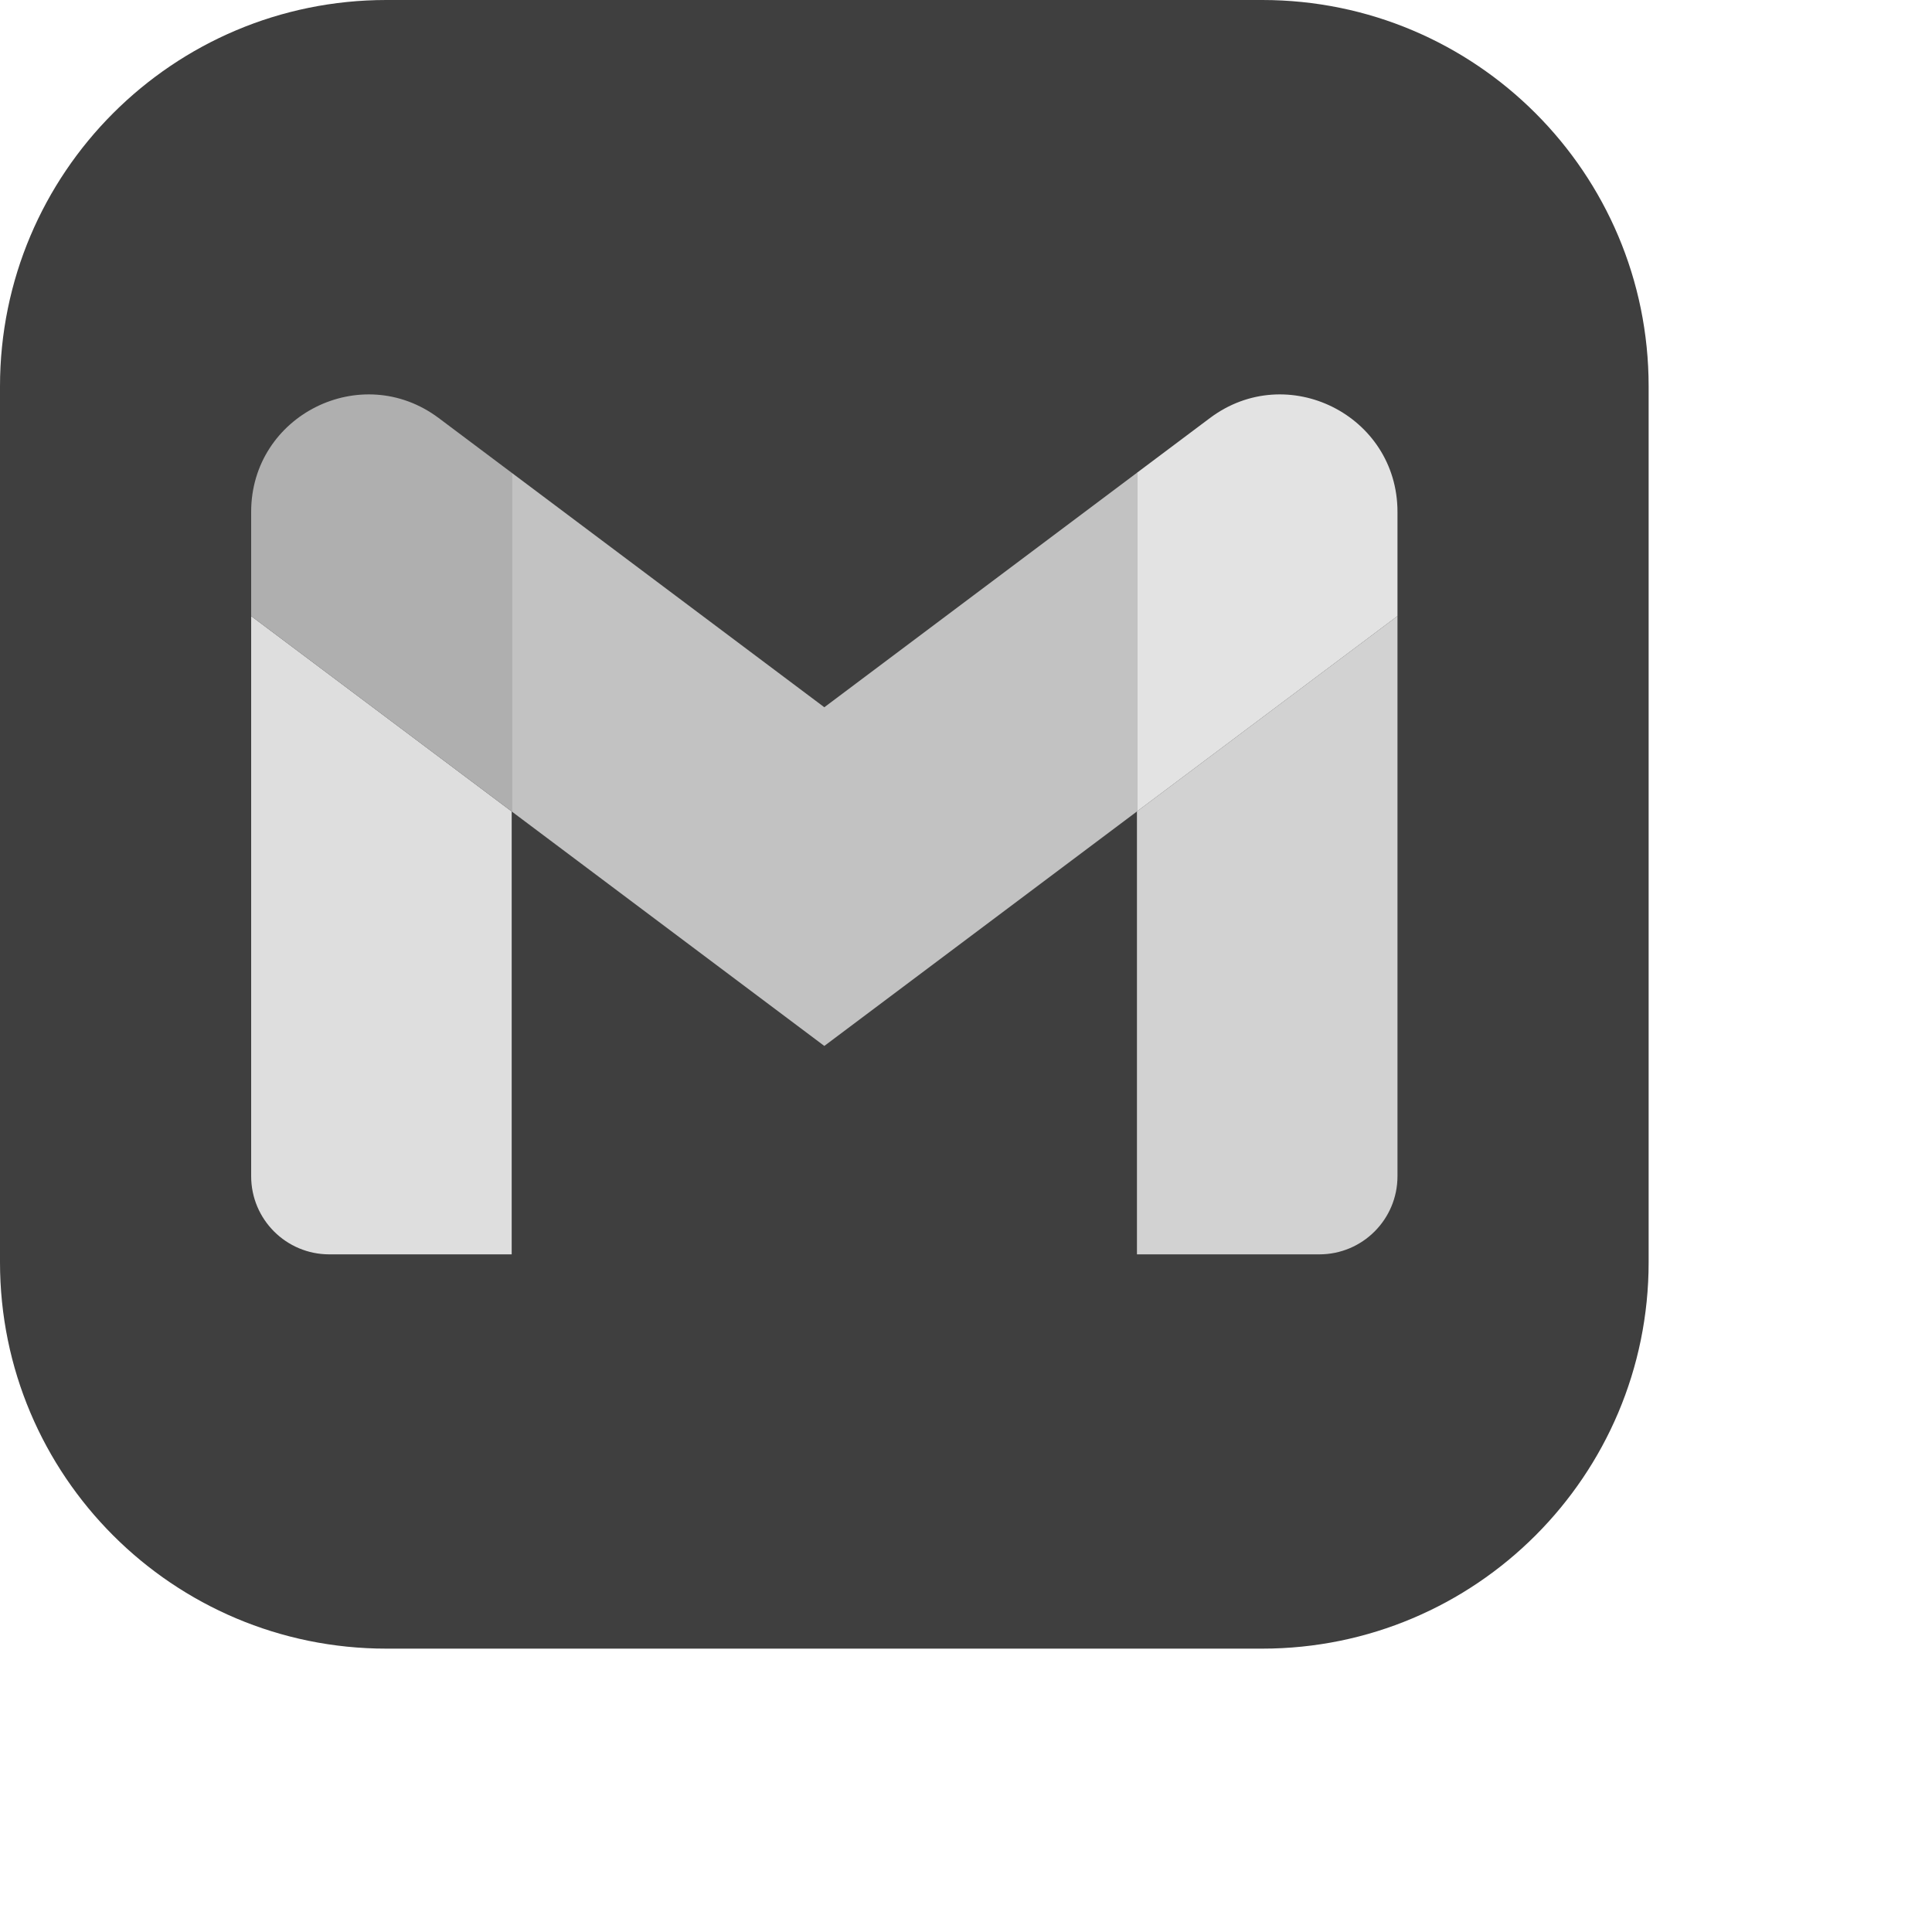 <svg width="300" height="300" viewBox="0 0 300 300" fill="none" xmlns="http://www.w3.org/2000/svg">
<path d="M196 0H60C26.863 0 0 26.863 0 60V196C0 229.137 26.863 256 60 256H196C229.137 256 256 229.137 256 196V60C256 26.863 229.137 0 196 0Z" fill="#3F3F3F"/>
<path d="M51.136 194.776H79.454V126.003L39 95.662V182.64C39 189.355 44.441 194.776 51.136 194.776Z" fill="#DEDEDE"/>
<path d="M176.545 194.776H204.864C211.579 194.776 217 189.335 217 182.64V95.662L176.545 126.003" fill="#D2D2D2"/>
<path d="M176.545 73.412V126.003L217 95.662V79.48C217 64.472 199.868 55.916 187.873 64.917" fill="#E3E3E3"/>
<path d="M79.455 126.003V73.412L128 109.822L176.545 73.412V126.003L128 162.413" fill="#C2C2C2"/>
<path d="M39 79.48V95.662L79.454 126.003V73.412L68.127 64.917C56.112 55.916 39 64.472 39 79.48Z" fill="#AFAFAF"/>
</svg>
